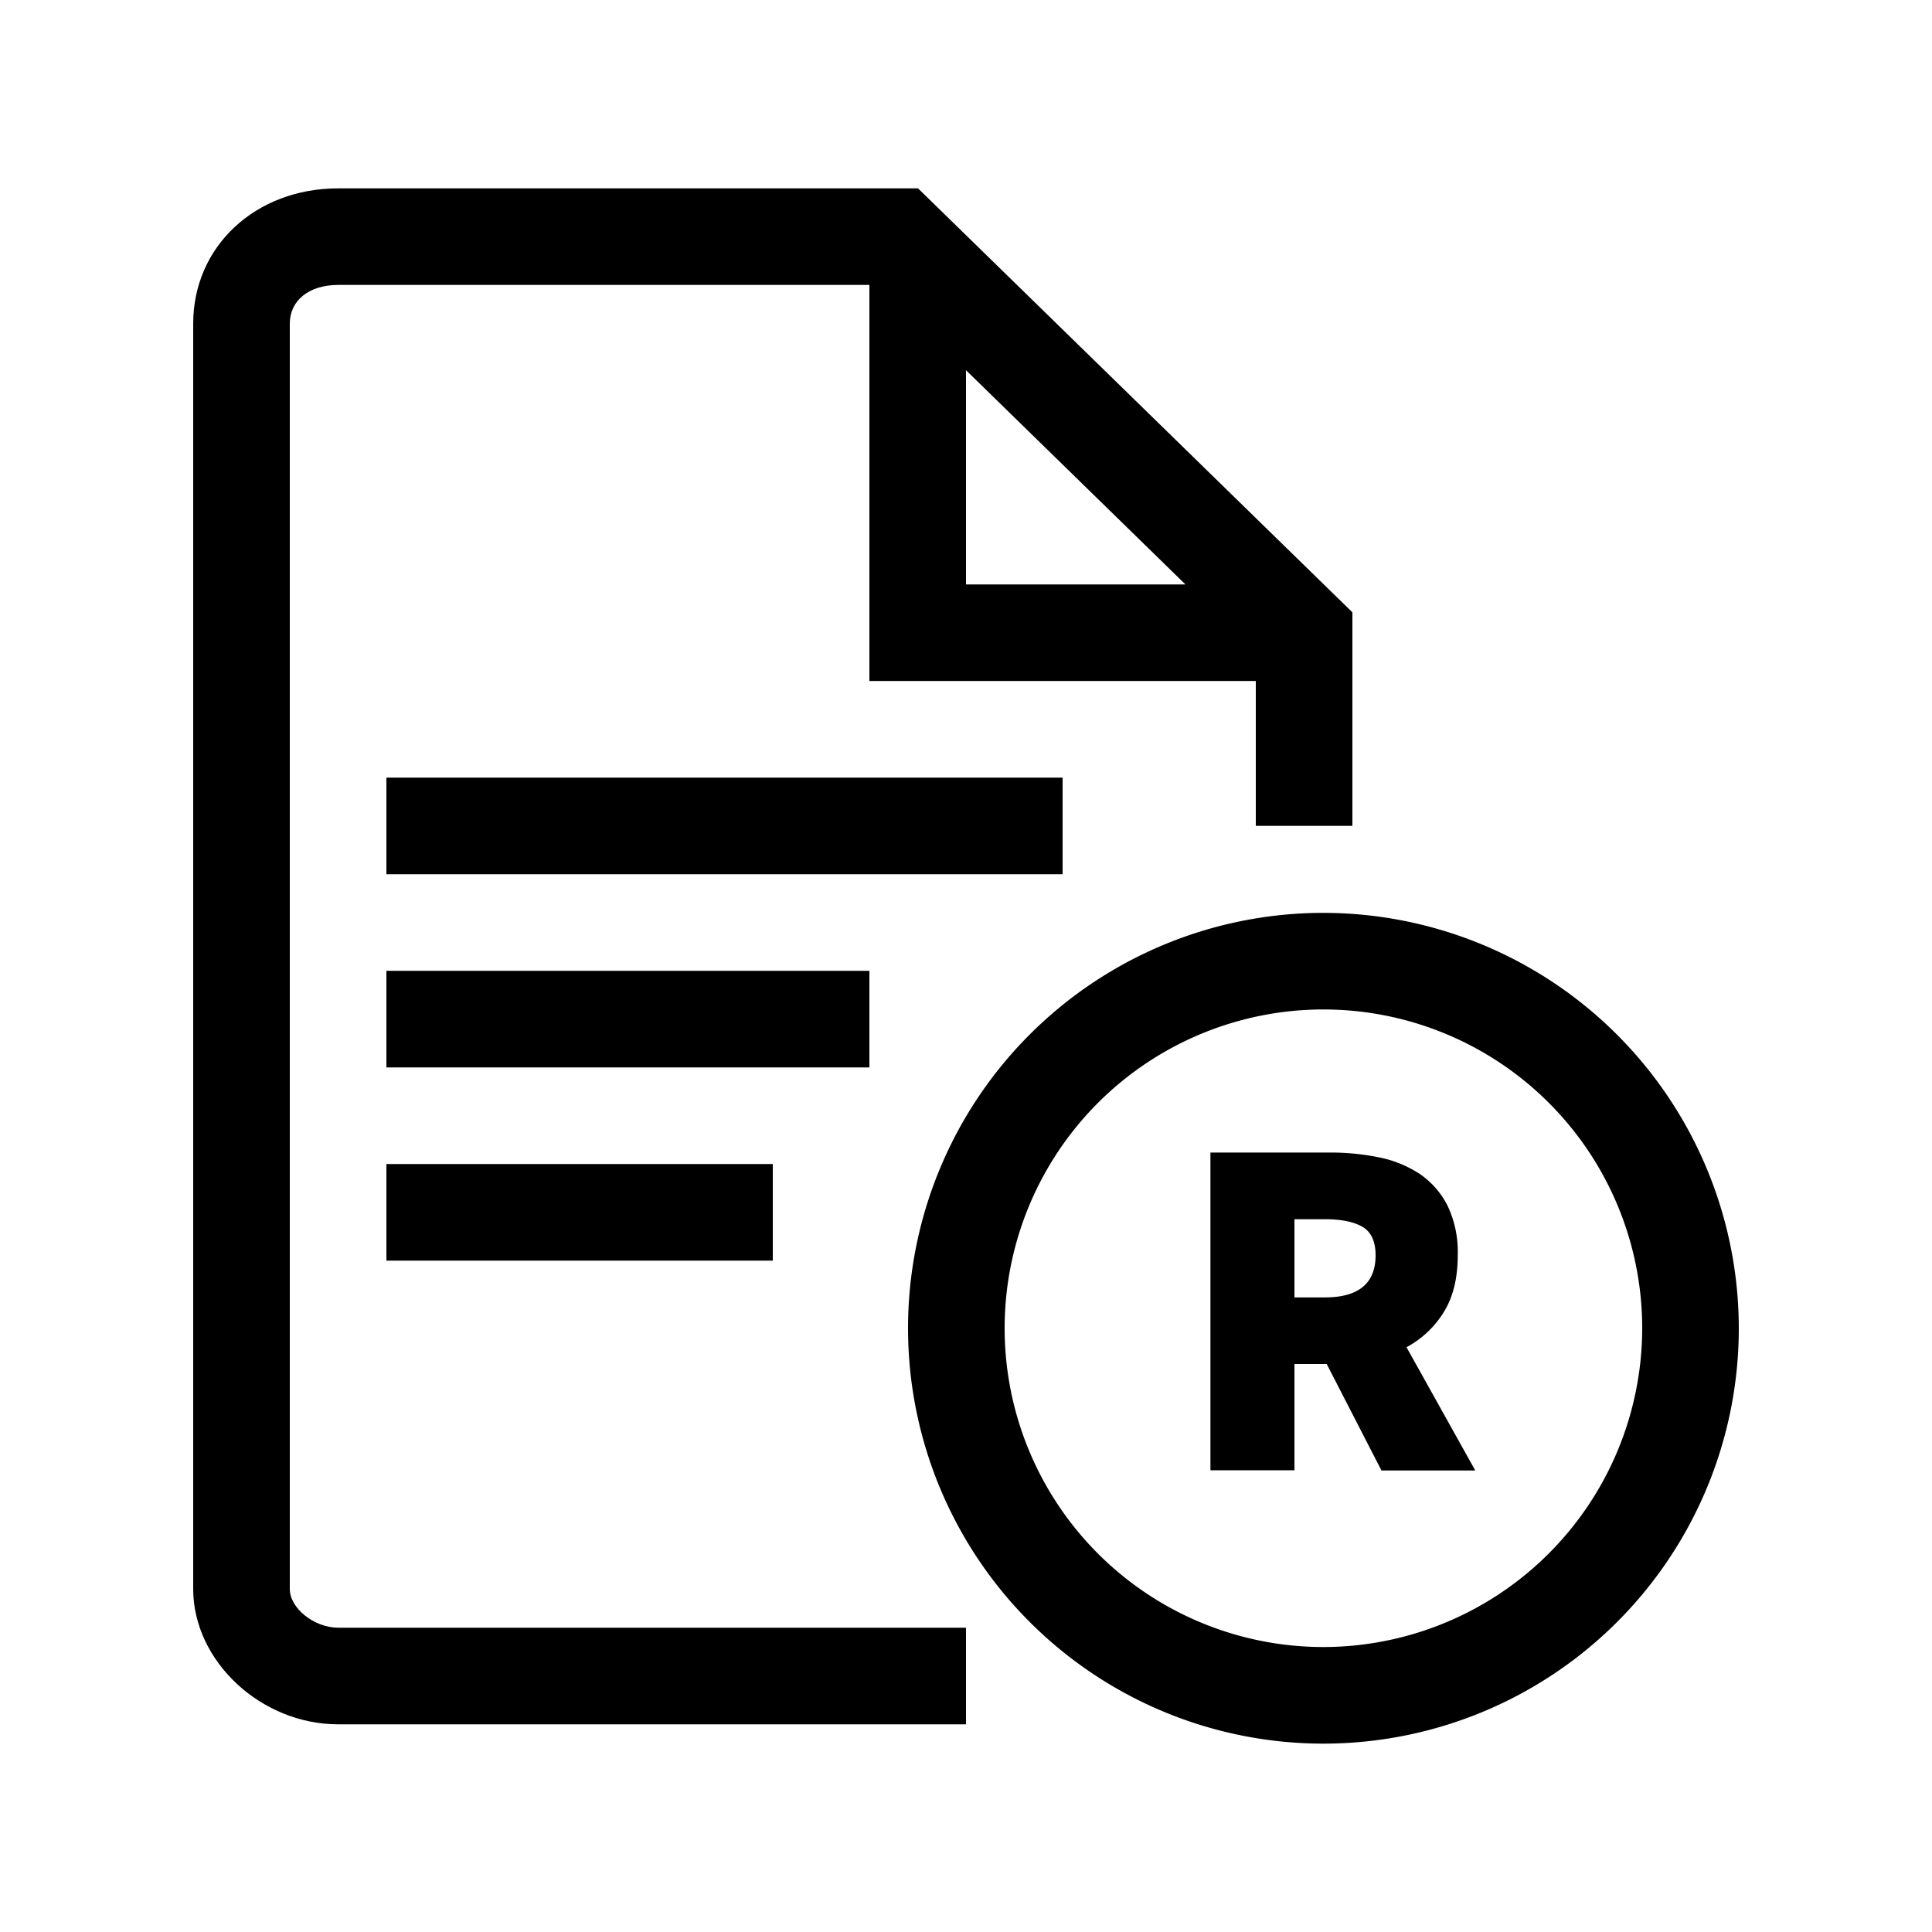 <svg id="Layer_1" data-name="Layer 1" xmlns="http://www.w3.org/2000/svg" viewBox="0 0 500 500"><title>Icon_Document_Bill_Statement_Black</title><path d="M373.66,339.55q3.6-5.79,3.6-14.67A27.77,27.77,0,0,0,374.61,312a21.89,21.89,0,0,0-7.15-8.16,29.71,29.71,0,0,0-10.5-4.3,62,62,0,0,0-12.59-1.26H313.26v82.22H335V353h8.35l14.17,27.56h24.28L364,348.66A25.38,25.38,0,0,0,373.66,339.55Zm-30.8-3.78H335V315.53h7.85c4.3,0,7.57.68,9.8,2s3.35,3.79,3.35,7.33Q356,335.76,342.86,335.77Z"/><path d="M75,411.25V83.74c0-6,5-10,12.5-10H225v102.5H325v37.5h25V158.47L237.59,48.75H87.5c-21.37,0-37.5,15-37.5,35V411.25c0,18.63,17.53,35,37.5,35H250v-25H87.5C81.31,421.24,75,416.21,75,411.25ZM250,95.81l56.79,55.44H250Z"/><rect x="100" y="301.25" width="100" height="25"/><rect x="100" y="251.25" width="125" height="25"/><rect x="100" y="201.25" width="175" height="25"/><path d="M342.49,236.25A107.5,107.5,0,1,0,450,343.75,107.61,107.61,0,0,0,342.49,236.25Zm0,190A82.5,82.5,0,1,1,425,343.75,82.6,82.6,0,0,1,342.49,426.25Z"/></svg>